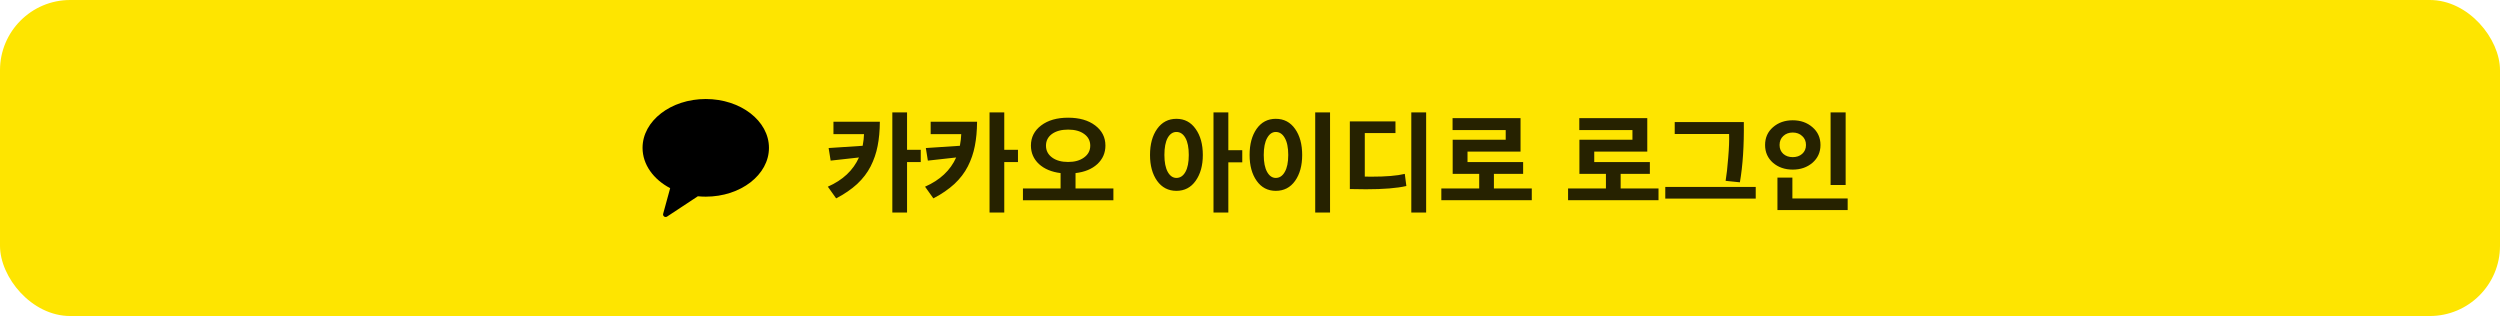 <svg width="712" height="90" viewBox="0 0 712 90" fill="none" xmlns="http://www.w3.org/2000/svg">
<rect width="712" height="90" rx="20" fill="#FEE500"/>
<g clip-path="url(#clip0_124_935)">
<path fill-rule="evenodd" clip-rule="evenodd" d="M201 28.2C191.058 28.2 183 34.426 183 42.105C183 46.88 186.117 51.09 190.863 53.594L188.866 60.889C188.69 61.533 189.427 62.047 189.993 61.674L198.747 55.896C199.485 55.968 200.236 56.009 201 56.009C210.941 56.009 219 49.784 219 42.105C219 34.426 210.941 28.2 201 28.2Z" fill="black"/>
</g>
<path d="M250.584 34.672C250.562 37.253 250.349 39.557 249.944 41.584C249.56 43.589 248.898 45.52 247.96 47.376C247.021 49.211 245.741 50.885 244.12 52.4C242.498 53.893 240.504 55.259 238.136 56.496C237.88 56.133 237.485 55.579 236.952 54.832C236.44 54.085 236.045 53.531 235.768 53.168C240.034 51.291 242.989 48.517 244.632 44.848C242.605 45.083 239.917 45.381 236.568 45.744L235.992 42.16C241.389 41.776 244.621 41.563 245.688 41.52C245.922 40.261 246.05 39.152 246.072 38.192H237.368V34.672H250.584ZM258.328 32.016V42.672H262.232V46.16H258.328V60.528H254.136V32.016H258.328ZM278.271 34.672C278.25 37.253 278.037 39.557 277.631 41.584C277.247 43.589 276.586 45.52 275.647 47.376C274.709 49.211 273.429 50.885 271.807 52.4C270.186 53.893 268.191 55.259 265.823 56.496C265.567 56.133 265.173 55.579 264.639 54.832C264.127 54.085 263.733 53.531 263.455 53.168C267.722 51.291 270.677 48.517 272.319 44.848C270.293 45.083 267.605 45.381 264.255 45.744L263.679 42.16C269.077 41.776 272.309 41.563 273.375 41.52C273.61 40.261 273.738 39.152 273.759 38.192H265.055V34.672H278.271ZM286.015 32.016V42.672H289.919V46.16H286.015V60.528H281.823V32.016H286.015ZM317.095 57.04H291.335V53.68H302.055V49.296C299.473 48.976 297.415 48.112 295.879 46.704C294.364 45.275 293.607 43.525 293.607 41.456C293.607 39.109 294.577 37.2 296.519 35.728C298.46 34.256 301.02 33.52 304.199 33.52C307.399 33.52 309.969 34.256 311.911 35.728C313.852 37.2 314.823 39.109 314.823 41.456C314.823 43.547 314.055 45.307 312.519 46.736C310.983 48.144 308.913 48.997 306.311 49.296V53.68H317.095V57.04ZM308.743 44.848C309.916 43.995 310.503 42.875 310.503 41.488C310.503 40.101 309.927 38.992 308.775 38.16C307.644 37.328 306.119 36.912 304.199 36.912C302.279 36.912 300.743 37.328 299.591 38.16C298.46 38.992 297.895 40.101 297.895 41.488C297.895 42.875 298.471 43.995 299.623 44.848C300.775 45.701 302.3 46.128 304.199 46.128C306.076 46.128 307.591 45.701 308.743 44.848ZM349.829 32.016V42.768H353.797V46.224H349.829V60.528H345.605V32.016H349.829ZM327.525 44.144C327.525 41.093 328.197 38.619 329.541 36.72C330.906 34.8 332.741 33.84 335.045 33.84C337.349 33.84 339.173 34.8 340.517 36.72C341.882 38.619 342.565 41.093 342.565 44.144C342.565 47.131 341.882 49.584 340.517 51.504C339.173 53.403 337.349 54.352 335.045 54.352C332.741 54.352 330.906 53.403 329.541 51.504C328.197 49.605 327.525 47.152 327.525 44.144ZM338.565 44.144C338.565 42.032 338.245 40.411 337.605 39.28C336.965 38.149 336.111 37.584 335.045 37.584C334.021 37.584 333.189 38.149 332.549 39.28C331.93 40.411 331.621 42.032 331.621 44.144C331.621 46.213 331.941 47.824 332.581 48.976C333.221 50.107 334.042 50.672 335.045 50.672C336.111 50.672 336.965 50.107 337.605 48.976C338.245 47.845 338.565 46.235 338.565 44.144ZM378.796 60.528H374.572V32.016H378.796V60.528ZM355.884 44.144C355.884 41.093 356.545 38.619 357.868 36.72C359.212 34.8 361.036 33.84 363.34 33.84C365.665 33.84 367.5 34.8 368.844 36.72C370.188 38.619 370.86 41.093 370.86 44.144C370.86 47.152 370.188 49.605 368.844 51.504C367.5 53.403 365.665 54.352 363.34 54.352C361.057 54.352 359.244 53.403 357.9 51.504C356.556 49.605 355.884 47.152 355.884 44.144ZM366.892 44.144C366.892 42.032 366.561 40.411 365.9 39.28C365.26 38.149 364.407 37.584 363.34 37.584C362.337 37.584 361.516 38.16 360.876 39.312C360.236 40.443 359.916 42.053 359.916 44.144C359.916 46.213 360.236 47.824 360.876 48.976C361.516 50.107 362.337 50.672 363.34 50.672C364.407 50.672 365.26 50.107 365.9 48.976C366.561 47.845 366.892 46.235 366.892 44.144ZM406.164 60.528H401.94V32.016H406.164V60.528ZM388.692 50.288C389.076 50.309 389.662 50.32 390.452 50.32C394.718 50.32 397.929 50.053 400.084 49.52C400.148 50.053 400.297 51.205 400.532 52.976C397.844 53.595 394.014 53.904 389.044 53.904C388.51 53.904 387.732 53.893 386.708 53.872C385.705 53.851 384.948 53.84 384.436 53.84V34.576H397.428V37.904H388.692V50.288ZM433.787 49.52H425.467V53.68H436.251V57.008H410.491V53.68H421.275V49.52H413.723V39.792H428.827V37.04H413.691V33.648H433.051V43.184H417.947V46.16H433.787V49.52ZM469.881 49.52H461.561V53.68H472.345V57.008H446.585V53.68H457.369V49.52H449.817V39.792H464.921V37.04H449.785V33.648H469.145V43.184H454.041V46.16H469.881V49.52ZM500.032 56.56H474.272V53.232H500.032V56.56ZM496.64 34.768C496.726 41.424 496.352 47.141 495.52 51.92L491.456 51.504C491.734 49.861 491.979 47.675 492.192 44.944C492.427 42.213 492.512 39.952 492.448 38.16H476.96V34.768H496.64ZM525.64 52.688H521.352V32.016H525.64V52.688ZM526.216 59.824H506.216V50.576H510.472V56.528H526.216V59.824ZM502.696 41.296C502.696 39.227 503.442 37.541 504.936 36.24C506.45 34.917 508.328 34.256 510.568 34.256C512.808 34.256 514.685 34.917 516.2 36.24C517.714 37.541 518.472 39.227 518.472 41.296C518.472 43.344 517.714 45.029 516.2 46.352C514.685 47.653 512.808 48.304 510.568 48.304C508.328 48.304 506.45 47.653 504.936 46.352C503.442 45.029 502.696 43.344 502.696 41.296ZM506.824 41.296C506.824 42.341 507.176 43.184 507.88 43.824C508.584 44.443 509.48 44.752 510.568 44.752C511.656 44.752 512.552 44.443 513.256 43.824C513.981 43.184 514.344 42.341 514.344 41.296C514.344 40.229 513.981 39.376 513.256 38.736C512.552 38.075 511.656 37.744 510.568 37.744C509.48 37.744 508.584 38.075 507.88 38.736C507.176 39.376 506.824 40.229 506.824 41.296Z" fill="black" fill-opacity="0.85"/>
<defs>
<clipPath id="clip0_124_935">
<rect width="36" height="36" fill="white" transform="translate(183 27)"/>
</clipPath>
</defs>
</svg>
